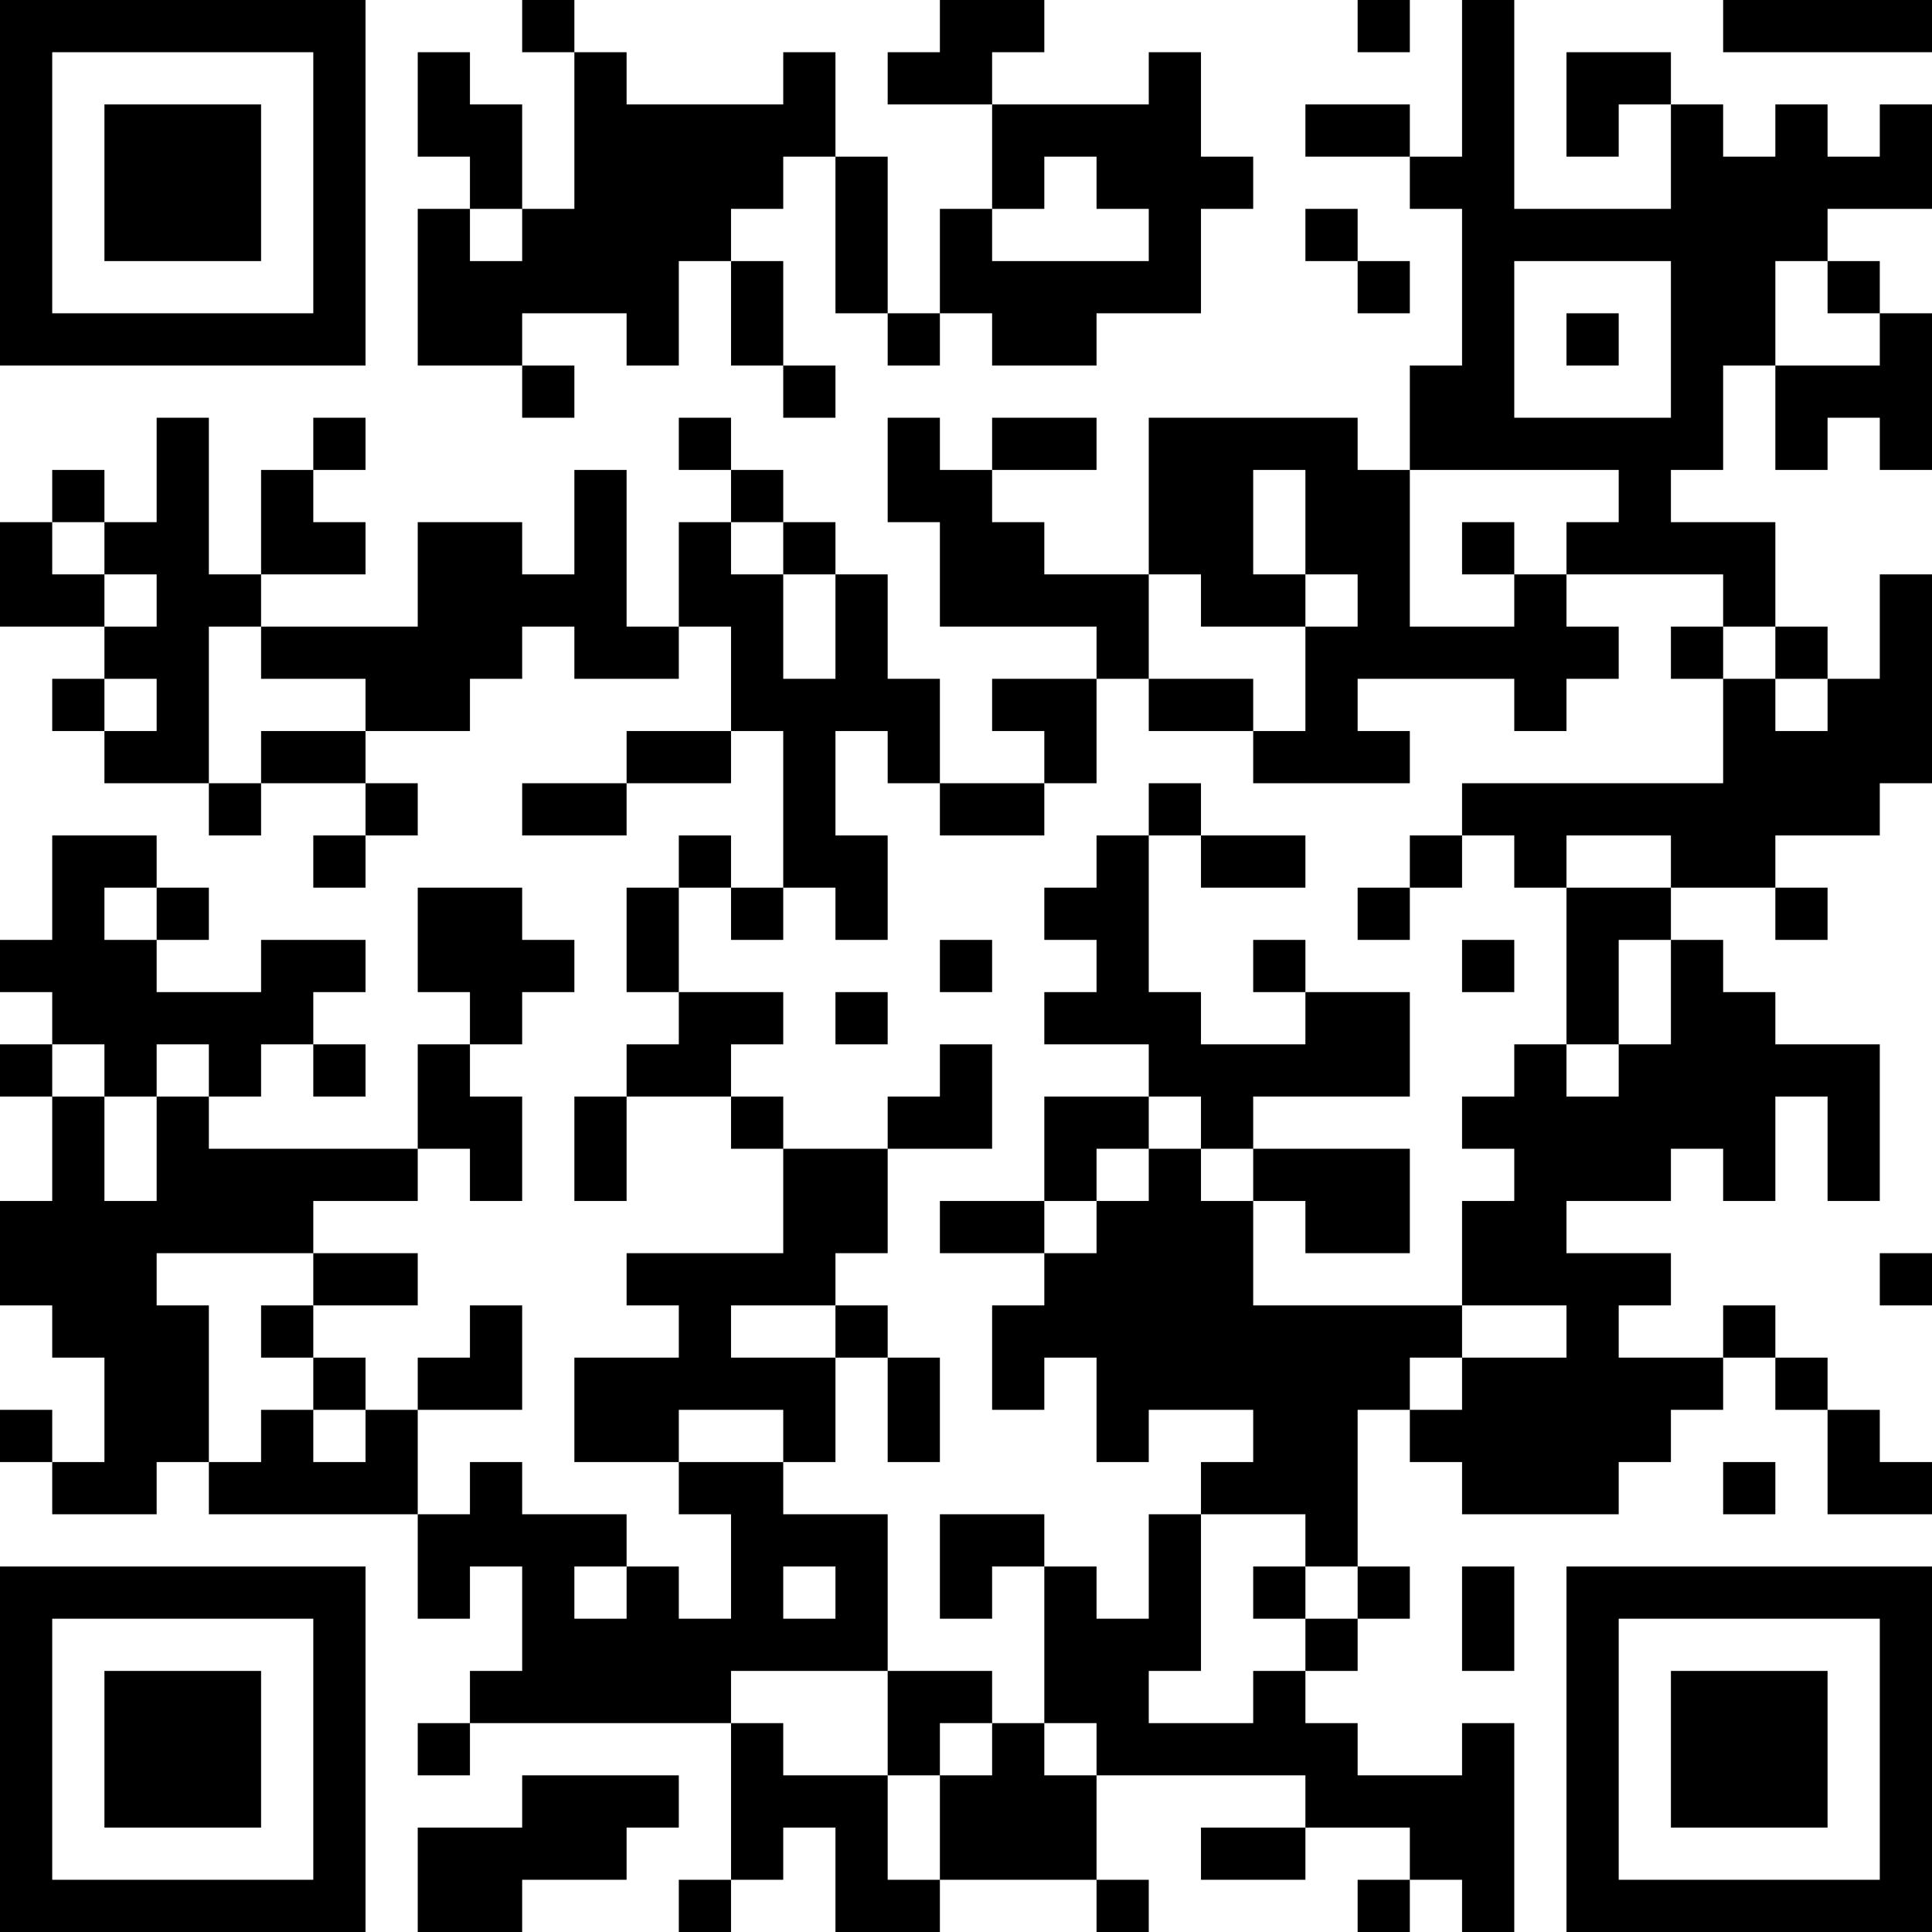 <?xml version="1.0" encoding="UTF-8"?>
<!DOCTYPE svg PUBLIC "-//W3C//DTD SVG 1.1//EN"
    "http://www.w3.org/Graphics/SVG/1.1/DTD/svg11.dtd"><svg xmlns="http://www.w3.org/2000/svg" height="37" stroke-opacity="1" viewBox="0 0 37 37" font-size="1" width="37" xmlns:xlink="http://www.w3.org/1999/xlink" stroke="rgb(0,0,0)" version="1.1"><rect x="0" y="0" width="37" height="37" fill="#808080" stroke="none"/><defs></defs><g stroke-linejoin="miter" stroke-opacity="1.0" fill-opacity="1.0" stroke="rgb(0,0,0)" stroke-width="0.0" fill="rgb(0,0,0)" stroke-linecap="butt" stroke-miterlimit="10.0"><path d="M 37,37 l -0,-37 h -37 l -0,37 Z"/></g><g stroke-linejoin="miter" stroke-opacity="1.0" fill-opacity="1.0" stroke="rgb(0,0,0)" stroke-width="0.0" fill="rgb(255,255,255)" stroke-linecap="butt" stroke-miterlimit="10.0"><path d="M 1,30 l -0,-1 h -1 l -0,1 ZM 1,29 l -0,-1 h -1 l -0,1 ZM 1,27 l -0,-1 h -1 l -0,1 ZM 1,26 l -0,-1 h -1 l -0,1 ZM 1,23 l -0,-1 h -1 l -0,1 ZM 1,22 l -0,-1 h -1 l -0,1 ZM 1,20 l -0,-1 h -1 l -0,1 ZM 1,18 l -0,-1 h -1 l -0,1 ZM 1,17 l -0,-1 h -1 l -0,1 ZM 1,16 l -0,-1 h -1 l -0,1 ZM 1,15 l -0,-1 h -1 l -0,1 ZM 1,14 l -0,-1 h -1 l -0,1 ZM 1,13 l -0,-1 h -1 l -0,1 ZM 1,10 l -0,-1 h -1 l -0,1 ZM 1,9 l -0,-1 h -1 l -0,1 ZM 1,8 l -0,-1 h -1 l -0,1 ZM 2,36 l -0,-1 h -1 l -0,1 ZM 2,35 l -0,-1 h -1 l -0,1 ZM 2,34 l -0,-1 h -1 l -0,1 ZM 2,33 l -0,-1 h -1 l -0,1 ZM 2,32 l -0,-1 h -1 l -0,1 ZM 2,30 l -0,-1 h -1 l -0,1 ZM 2,28 l -0,-1 h -1 l -0,1 ZM 2,27 l -0,-1 h -1 l -0,1 ZM 2,21 l -0,-1 h -1 l -0,1 ZM 2,16 l -0,-1 h -1 l -0,1 ZM 2,15 l -0,-1 h -1 l -0,1 ZM 2,13 l -0,-1 h -1 l -0,1 ZM 2,11 l -0,-1 h -1 l -0,1 ZM 2,9 l -0,-1 h -1 l -0,1 ZM 2,8 l -0,-1 h -1 l -0,1 ZM 2,6 l -0,-1 h -1 l -0,1 ZM 2,5 l -0,-1 h -1 l -0,1 ZM 2,4 l -0,-1 h -1 l -0,1 ZM 2,3 l -0,-1 h -1 l -0,1 ZM 2,2 l -0,-1 h -1 l -0,1 ZM 3,36 l -0,-1 h -1 l -0,1 ZM 3,32 l -0,-1 h -1 l -0,1 ZM 3,30 l -0,-1 h -1 l -0,1 ZM 3,23 l -0,-1 h -1 l -0,1 ZM 3,22 l -0,-1 h -1 l -0,1 ZM 3,18 l -0,-1 h -1 l -0,1 ZM 3,16 l -0,-1 h -1 l -0,1 ZM 3,14 l -0,-1 h -1 l -0,1 ZM 3,12 l -0,-1 h -1 l -0,1 ZM 3,10 l -0,-1 h -1 l -0,1 ZM 3,9 l -0,-1 h -1 l -0,1 ZM 3,8 l -0,-1 h -1 l -0,1 ZM 3,6 l -0,-1 h -1 l -0,1 ZM 3,2 l -0,-1 h -1 l -0,1 ZM 4,36 l -0,-1 h -1 l -0,1 ZM 4,32 l -0,-1 h -1 l -0,1 ZM 4,30 l -0,-1 h -1 l -0,1 ZM 4,29 l -0,-1 h -1 l -0,1 ZM 4,25 l -0,-1 h -1 l -0,1 ZM 4,21 l -0,-1 h -1 l -0,1 ZM 4,19 l -0,-1 h -1 l -0,1 ZM 4,17 l -0,-1 h -1 l -0,1 ZM 4,16 l -0,-1 h -1 l -0,1 ZM 4,8 l -0,-1 h -1 l -0,1 ZM 4,6 l -0,-1 h -1 l -0,1 ZM 4,2 l -0,-1 h -1 l -0,1 ZM 5,36 l -0,-1 h -1 l -0,1 ZM 5,32 l -0,-1 h -1 l -0,1 ZM 5,30 l -0,-1 h -1 l -0,1 ZM 5,28 l -0,-1 h -1 l -0,1 ZM 5,27 l -0,-1 h -1 l -0,1 ZM 5,26 l -0,-1 h -1 l -0,1 ZM 5,25 l -0,-1 h -1 l -0,1 ZM 5,22 l -0,-1 h -1 l -0,1 ZM 5,19 l -0,-1 h -1 l -0,1 ZM 5,18 l -0,-1 h -1 l -0,1 ZM 5,17 l -0,-1 h -1 l -0,1 ZM 5,15 l -0,-1 h -1 l -0,1 ZM 5,14 l -0,-1 h -1 l -0,1 ZM 5,13 l -0,-1 h -1 l -0,1 ZM 5,11 l -0,-1 h -1 l -0,1 ZM 5,10 l -0,-1 h -1 l -0,1 ZM 5,9 l -0,-1 h -1 l -0,1 ZM 5,8 l -0,-1 h -1 l -0,1 ZM 5,6 l -0,-1 h -1 l -0,1 ZM 5,2 l -0,-1 h -1 l -0,1 ZM 6,36 l -0,-1 h -1 l -0,1 ZM 6,35 l -0,-1 h -1 l -0,1 ZM 6,34 l -0,-1 h -1 l -0,1 ZM 6,33 l -0,-1 h -1 l -0,1 ZM 6,32 l -0,-1 h -1 l -0,1 ZM 6,30 l -0,-1 h -1 l -0,1 ZM 6,27 l -0,-1 h -1 l -0,1 ZM 6,25 l -0,-1 h -1 l -0,1 ZM 6,22 l -0,-1 h -1 l -0,1 ZM 6,21 l -0,-1 h -1 l -0,1 ZM 6,18 l -0,-1 h -1 l -0,1 ZM 6,17 l -0,-1 h -1 l -0,1 ZM 6,16 l -0,-1 h -1 l -0,1 ZM 6,14 l -0,-1 h -1 l -0,1 ZM 6,12 l -0,-1 h -1 l -0,1 ZM 6,9 l -0,-1 h -1 l -0,1 ZM 6,8 l -0,-1 h -1 l -0,1 ZM 6,6 l -0,-1 h -1 l -0,1 ZM 6,5 l -0,-1 h -1 l -0,1 ZM 6,4 l -0,-1 h -1 l -0,1 ZM 6,3 l -0,-1 h -1 l -0,1 ZM 6,2 l -0,-1 h -1 l -0,1 ZM 7,30 l -0,-1 h -1 l -0,1 ZM 7,28 l -0,-1 h -1 l -0,1 ZM 7,26 l -0,-1 h -1 l -0,1 ZM 7,24 l -0,-1 h -1 l -0,1 ZM 7,22 l -0,-1 h -1 l -0,1 ZM 7,20 l -0,-1 h -1 l -0,1 ZM 7,18 l -0,-1 h -1 l -0,1 ZM 7,16 l -0,-1 h -1 l -0,1 ZM 7,14 l -0,-1 h -1 l -0,1 ZM 7,12 l -0,-1 h -1 l -0,1 ZM 7,10 l -0,-1 h -1 l -0,1 ZM 7,8 l -0,-1 h -1 l -0,1 ZM 8,37 l -0,-1 h -1 l -0,1 ZM 8,36 l -0,-1 h -1 l -0,1 ZM 8,35 l -0,-1 h -1 l -0,1 ZM 8,34 l -0,-1 h -1 l -0,1 ZM 8,33 l -0,-1 h -1 l -0,1 ZM 8,32 l -0,-1 h -1 l -0,1 ZM 8,31 l -0,-1 h -1 l -0,1 ZM 8,30 l -0,-1 h -1 l -0,1 ZM 8,27 l -0,-1 h -1 l -0,1 ZM 8,26 l -0,-1 h -1 l -0,1 ZM 8,24 l -0,-1 h -1 l -0,1 ZM 8,22 l -0,-1 h -1 l -0,1 ZM 8,21 l -0,-1 h -1 l -0,1 ZM 8,20 l -0,-1 h -1 l -0,1 ZM 8,19 l -0,-1 h -1 l -0,1 ZM 8,18 l -0,-1 h -1 l -0,1 ZM 8,17 l -0,-1 h -1 l -0,1 ZM 8,15 l -0,-1 h -1 l -0,1 ZM 8,12 l -0,-1 h -1 l -0,1 ZM 8,11 l -0,-1 h -1 l -0,1 ZM 8,10 l -0,-1 h -1 l -0,1 ZM 8,9 l -0,-1 h -1 l -0,1 ZM 8,8 l -0,-1 h -1 l -0,1 ZM 8,7 l -0,-1 h -1 l -0,1 ZM 8,6 l -0,-1 h -1 l -0,1 ZM 8,5 l -0,-1 h -1 l -0,1 ZM 8,4 l -0,-1 h -1 l -0,1 ZM 8,3 l -0,-1 h -1 l -0,1 ZM 8,2 l -0,-1 h -1 l -0,1 ZM 8,1 l -0,-1 h -1 l -0,1 ZM 9,35 l -0,-1 h -1 l -0,1 ZM 9,33 l -0,-1 h -1 l -0,1 ZM 9,32 l -0,-1 h -1 l -0,1 ZM 9,29 l -0,-1 h -1 l -0,1 ZM 9,28 l -0,-1 h -1 l -0,1 ZM 9,26 l -0,-1 h -1 l -0,1 ZM 9,25 l -0,-1 h -1 l -0,1 ZM 9,24 l -0,-1 h -1 l -0,1 ZM 9,23 l -0,-1 h -1 l -0,1 ZM 9,20 l -0,-1 h -1 l -0,1 ZM 9,17 l -0,-1 h -1 l -0,1 ZM 9,16 l -0,-1 h -1 l -0,1 ZM 9,15 l -0,-1 h -1 l -0,1 ZM 9,10 l -0,-1 h -1 l -0,1 ZM 9,9 l -0,-1 h -1 l -0,1 ZM 9,8 l -0,-1 h -1 l -0,1 ZM 9,4 l -0,-1 h -1 l -0,1 ZM 9,1 l -0,-1 h -1 l -0,1 ZM 10,35 l -0,-1 h -1 l -0,1 ZM 10,34 l -0,-1 h -1 l -0,1 ZM 10,32 l -0,-1 h -1 l -0,1 ZM 10,31 l -0,-1 h -1 l -0,1 ZM 10,28 l -0,-1 h -1 l -0,1 ZM 10,25 l -0,-1 h -1 l -0,1 ZM 10,24 l -0,-1 h -1 l -0,1 ZM 10,21 l -0,-1 h -1 l -0,1 ZM 10,17 l -0,-1 h -1 l -0,1 ZM 10,16 l -0,-1 h -1 l -0,1 ZM 10,15 l -0,-1 h -1 l -0,1 ZM 10,14 l -0,-1 h -1 l -0,1 ZM 10,10 l -0,-1 h -1 l -0,1 ZM 10,9 l -0,-1 h -1 l -0,1 ZM 10,8 l -0,-1 h -1 l -0,1 ZM 10,5 l -0,-1 h -1 l -0,1 ZM 10,2 l -0,-1 h -1 l -0,1 ZM 10,1 l -0,-1 h -1 l -0,1 ZM 11,37 l -0,-1 h -1 l -0,1 ZM 11,34 l -0,-1 h -1 l -0,1 ZM 11,29 l -0,-1 h -1 l -0,1 ZM 11,28 l -0,-1 h -1 l -0,1 ZM 11,27 l -0,-1 h -1 l -0,1 ZM 11,26 l -0,-1 h -1 l -0,1 ZM 11,25 l -0,-1 h -1 l -0,1 ZM 11,24 l -0,-1 h -1 l -0,1 ZM 11,23 l -0,-1 h -1 l -0,1 ZM 11,22 l -0,-1 h -1 l -0,1 ZM 11,21 l -0,-1 h -1 l -0,1 ZM 11,20 l -0,-1 h -1 l -0,1 ZM 11,18 l -0,-1 h -1 l -0,1 ZM 11,17 l -0,-1 h -1 l -0,1 ZM 11,15 l -0,-1 h -1 l -0,1 ZM 11,14 l -0,-1 h -1 l -0,1 ZM 11,13 l -0,-1 h -1 l -0,1 ZM 11,11 l -0,-1 h -1 l -0,1 ZM 11,10 l -0,-1 h -1 l -0,1 ZM 11,9 l -0,-1 h -1 l -0,1 ZM 11,7 l -0,-1 h -1 l -0,1 ZM 11,4 l -0,-1 h -1 l -0,1 ZM 11,3 l -0,-1 h -1 l -0,1 ZM 11,2 l -0,-1 h -1 l -0,1 ZM 12,37 l -0,-1 h -1 l -0,1 ZM 12,34 l -0,-1 h -1 l -0,1 ZM 12,31 l -0,-1 h -1 l -0,1 ZM 12,29 l -0,-1 h -1 l -0,1 ZM 12,26 l -0,-1 h -1 l -0,1 ZM 12,25 l -0,-1 h -1 l -0,1 ZM 12,24 l -0,-1 h -1 l -0,1 ZM 12,21 l -0,-1 h -1 l -0,1 ZM 12,20 l -0,-1 h -1 l -0,1 ZM 12,19 l -0,-1 h -1 l -0,1 ZM 12,18 l -0,-1 h -1 l -0,1 ZM 12,17 l -0,-1 h -1 l -0,1 ZM 12,15 l -0,-1 h -1 l -0,1 ZM 12,14 l -0,-1 h -1 l -0,1 ZM 12,9 l -0,-1 h -1 l -0,1 ZM 12,8 l -0,-1 h -1 l -0,1 ZM 12,7 l -0,-1 h -1 l -0,1 ZM 12,1 l -0,-1 h -1 l -0,1 ZM 13,37 l -0,-1 h -1 l -0,1 ZM 13,36 l -0,-1 h -1 l -0,1 ZM 13,34 l -0,-1 h -1 l -0,1 ZM 13,30 l -0,-1 h -1 l -0,1 ZM 13,29 l -0,-1 h -1 l -0,1 ZM 13,26 l -0,-1 h -1 l -0,1 ZM 13,24 l -0,-1 h -1 l -0,1 ZM 13,23 l -0,-1 h -1 l -0,1 ZM 13,22 l -0,-1 h -1 l -0,1 ZM 13,20 l -0,-1 h -1 l -0,1 ZM 13,17 l -0,-1 h -1 l -0,1 ZM 13,16 l -0,-1 h -1 l -0,1 ZM 13,14 l -0,-1 h -1 l -0,1 ZM 13,12 l -0,-1 h -1 l -0,1 ZM 13,11 l -0,-1 h -1 l -0,1 ZM 13,10 l -0,-1 h -1 l -0,1 ZM 13,9 l -0,-1 h -1 l -0,1 ZM 13,8 l -0,-1 h -1 l -0,1 ZM 13,2 l -0,-1 h -1 l -0,1 ZM 13,1 l -0,-1 h -1 l -0,1 ZM 14,36 l -0,-1 h -1 l -0,1 ZM 14,35 l -0,-1 h -1 l -0,1 ZM 14,34 l -0,-1 h -1 l -0,1 ZM 14,31 l -0,-1 h -1 l -0,1 ZM 14,30 l -0,-1 h -1 l -0,1 ZM 14,28 l -0,-1 h -1 l -0,1 ZM 14,24 l -0,-1 h -1 l -0,1 ZM 14,23 l -0,-1 h -1 l -0,1 ZM 14,22 l -0,-1 h -1 l -0,1 ZM 14,19 l -0,-1 h -1 l -0,1 ZM 14,18 l -0,-1 h -1 l -0,1 ZM 14,16 l -0,-1 h -1 l -0,1 ZM 14,14 l -0,-1 h -1 l -0,1 ZM 14,13 l -0,-1 h -1 l -0,1 ZM 14,10 l -0,-1 h -1 l -0,1 ZM 14,8 l -0,-1 h -1 l -0,1 ZM 14,7 l -0,-1 h -1 l -0,1 ZM 14,6 l -0,-1 h -1 l -0,1 ZM 14,2 l -0,-1 h -1 l -0,1 ZM 14,1 l -0,-1 h -1 l -0,1 ZM 15,37 l -0,-1 h -1 l -0,1 ZM 15,33 l -0,-1 h -1 l -0,1 ZM 15,28 l -0,-1 h -1 l -0,1 ZM 15,26 l -0,-1 h -1 l -0,1 ZM 15,24 l -0,-1 h -1 l -0,1 ZM 15,23 l -0,-1 h -1 l -0,1 ZM 15,21 l -0,-1 h -1 l -0,1 ZM 15,19 l -0,-1 h -1 l -0,1 ZM 15,17 l -0,-1 h -1 l -0,1 ZM 15,16 l -0,-1 h -1 l -0,1 ZM 15,15 l -0,-1 h -1 l -0,1 ZM 15,11 l -0,-1 h -1 l -0,1 ZM 15,9 l -0,-1 h -1 l -0,1 ZM 15,8 l -0,-1 h -1 l -0,1 ZM 15,5 l -0,-1 h -1 l -0,1 ZM 15,2 l -0,-1 h -1 l -0,1 ZM 15,1 l -0,-1 h -1 l -0,1 ZM 16,37 l -0,-1 h -1 l -0,1 ZM 16,36 l -0,-1 h -1 l -0,1 ZM 16,34 l -0,-1 h -1 l -0,1 ZM 16,33 l -0,-1 h -1 l -0,1 ZM 16,31 l -0,-1 h -1 l -0,1 ZM 16,29 l -0,-1 h -1 l -0,1 ZM 16,26 l -0,-1 h -1 l -0,1 ZM 16,22 l -0,-1 h -1 l -0,1 ZM 16,21 l -0,-1 h -1 l -0,1 ZM 16,20 l -0,-1 h -1 l -0,1 ZM 16,19 l -0,-1 h -1 l -0,1 ZM 16,18 l -0,-1 h -1 l -0,1 ZM 16,13 l -0,-1 h -1 l -0,1 ZM 16,12 l -0,-1 h -1 l -0,1 ZM 16,10 l -0,-1 h -1 l -0,1 ZM 16,9 l -0,-1 h -1 l -0,1 ZM 16,7 l -0,-1 h -1 l -0,1 ZM 16,6 l -0,-1 h -1 l -0,1 ZM 16,5 l -0,-1 h -1 l -0,1 ZM 16,4 l -0,-1 h -1 l -0,1 ZM 16,1 l -0,-1 h -1 l -0,1 ZM 17,34 l -0,-1 h -1 l -0,1 ZM 17,33 l -0,-1 h -1 l -0,1 ZM 17,29 l -0,-1 h -1 l -0,1 ZM 17,28 l -0,-1 h -1 l -0,1 ZM 17,27 l -0,-1 h -1 l -0,1 ZM 17,25 l -0,-1 h -1 l -0,1 ZM 17,22 l -0,-1 h -1 l -0,1 ZM 17,21 l -0,-1 h -1 l -0,1 ZM 17,19 l -0,-1 h -1 l -0,1 ZM 17,16 l -0,-1 h -1 l -0,1 ZM 17,15 l -0,-1 h -1 l -0,1 ZM 17,11 l -0,-1 h -1 l -0,1 ZM 17,10 l -0,-1 h -1 l -0,1 ZM 17,9 l -0,-1 h -1 l -0,1 ZM 17,8 l -0,-1 h -1 l -0,1 ZM 17,7 l -0,-1 h -1 l -0,1 ZM 17,3 l -0,-1 h -1 l -0,1 ZM 17,2 l -0,-1 h -1 l -0,1 ZM 17,1 l -0,-1 h -1 l -0,1 ZM 18,36 l -0,-1 h -1 l -0,1 ZM 18,35 l -0,-1 h -1 l -0,1 ZM 18,32 l -0,-1 h -1 l -0,1 ZM 18,31 l -0,-1 h -1 l -0,1 ZM 18,30 l -0,-1 h -1 l -0,1 ZM 18,29 l -0,-1 h -1 l -0,1 ZM 18,26 l -0,-1 h -1 l -0,1 ZM 18,25 l -0,-1 h -1 l -0,1 ZM 18,24 l -0,-1 h -1 l -0,1 ZM 18,23 l -0,-1 h -1 l -0,1 ZM 18,21 l -0,-1 h -1 l -0,1 ZM 18,20 l -0,-1 h -1 l -0,1 ZM 18,19 l -0,-1 h -1 l -0,1 ZM 18,18 l -0,-1 h -1 l -0,1 ZM 18,17 l -0,-1 h -1 l -0,1 ZM 18,16 l -0,-1 h -1 l -0,1 ZM 18,13 l -0,-1 h -1 l -0,1 ZM 18,12 l -0,-1 h -1 l -0,1 ZM 18,11 l -0,-1 h -1 l -0,1 ZM 18,8 l -0,-1 h -1 l -0,1 ZM 18,6 l -0,-1 h -1 l -0,1 ZM 18,5 l -0,-1 h -1 l -0,1 ZM 18,4 l -0,-1 h -1 l -0,1 ZM 18,3 l -0,-1 h -1 l -0,1 ZM 18,1 l -0,-1 h -1 l -0,1 ZM 19,37 l -0,-1 h -1 l -0,1 ZM 19,34 l -0,-1 h -1 l -0,1 ZM 19,32 l -0,-1 h -1 l -0,1 ZM 19,29 l -0,-1 h -1 l -0,1 ZM 19,28 l -0,-1 h -1 l -0,1 ZM 19,27 l -0,-1 h -1 l -0,1 ZM 19,26 l -0,-1 h -1 l -0,1 ZM 19,25 l -0,-1 h -1 l -0,1 ZM 19,23 l -0,-1 h -1 l -0,1 ZM 19,20 l -0,-1 h -1 l -0,1 ZM 19,18 l -0,-1 h -1 l -0,1 ZM 19,17 l -0,-1 h -1 l -0,1 ZM 19,15 l -0,-1 h -1 l -0,1 ZM 19,14 l -0,-1 h -1 l -0,1 ZM 19,13 l -0,-1 h -1 l -0,1 ZM 19,9 l -0,-1 h -1 l -0,1 ZM 19,8 l -0,-1 h -1 l -0,1 ZM 19,7 l -0,-1 h -1 l -0,1 ZM 19,4 l -0,-1 h -1 l -0,1 ZM 19,3 l -0,-1 h -1 l -0,1 ZM 20,37 l -0,-1 h -1 l -0,1 ZM 20,33 l -0,-1 h -1 l -0,1 ZM 20,32 l -0,-1 h -1 l -0,1 ZM 20,31 l -0,-1 h -1 l -0,1 ZM 20,29 l -0,-1 h -1 l -0,1 ZM 20,28 l -0,-1 h -1 l -0,1 ZM 20,25 l -0,-1 h -1 l -0,1 ZM 20,23 l -0,-1 h -1 l -0,1 ZM 20,22 l -0,-1 h -1 l -0,1 ZM 20,21 l -0,-1 h -1 l -0,1 ZM 20,20 l -0,-1 h -1 l -0,1 ZM 20,19 l -0,-1 h -1 l -0,1 ZM 20,18 l -0,-1 h -1 l -0,1 ZM 20,17 l -0,-1 h -1 l -0,1 ZM 20,15 l -0,-1 h -1 l -0,1 ZM 20,13 l -0,-1 h -1 l -0,1 ZM 20,10 l -0,-1 h -1 l -0,1 ZM 20,8 l -0,-1 h -1 l -0,1 ZM 20,5 l -0,-1 h -1 l -0,1 ZM 20,2 l -0,-1 h -1 l -0,1 ZM 21,37 l -0,-1 h -1 l -0,1 ZM 21,34 l -0,-1 h -1 l -0,1 ZM 21,30 l -0,-1 h -1 l -0,1 ZM 21,29 l -0,-1 h -1 l -0,1 ZM 21,28 l -0,-1 h -1 l -0,1 ZM 21,27 l -0,-1 h -1 l -0,1 ZM 21,24 l -0,-1 h -1 l -0,1 ZM 21,21 l -0,-1 h -1 l -0,1 ZM 21,19 l -0,-1 h -1 l -0,1 ZM 21,17 l -0,-1 h -1 l -0,1 ZM 21,16 l -0,-1 h -1 l -0,1 ZM 21,13 l -0,-1 h -1 l -0,1 ZM 21,11 l -0,-1 h -1 l -0,1 ZM 21,10 l -0,-1 h -1 l -0,1 ZM 21,8 l -0,-1 h -1 l -0,1 ZM 21,5 l -0,-1 h -1 l -0,1 ZM 21,4 l -0,-1 h -1 l -0,1 ZM 21,2 l -0,-1 h -1 l -0,1 ZM 21,1 l -0,-1 h -1 l -0,1 ZM 22,36 l -0,-1 h -1 l -0,1 ZM 22,35 l -0,-1 h -1 l -0,1 ZM 22,31 l -0,-1 h -1 l -0,1 ZM 22,30 l -0,-1 h -1 l -0,1 ZM 22,29 l -0,-1 h -1 l -0,1 ZM 22,23 l -0,-1 h -1 l -0,1 ZM 22,21 l -0,-1 h -1 l -0,1 ZM 22,16 l -0,-1 h -1 l -0,1 ZM 22,15 l -0,-1 h -1 l -0,1 ZM 22,14 l -0,-1 h -1 l -0,1 ZM 22,11 l -0,-1 h -1 l -0,1 ZM 22,10 l -0,-1 h -1 l -0,1 ZM 22,9 l -0,-1 h -1 l -0,1 ZM 22,8 l -0,-1 h -1 l -0,1 ZM 22,7 l -0,-1 h -1 l -0,1 ZM 22,5 l -0,-1 h -1 l -0,1 ZM 22,2 l -0,-1 h -1 l -0,1 ZM 22,1 l -0,-1 h -1 l -0,1 ZM 23,37 l -0,-1 h -1 l -0,1 ZM 23,36 l -0,-1 h -1 l -0,1 ZM 23,35 l -0,-1 h -1 l -0,1 ZM 23,33 l -0,-1 h -1 l -0,1 ZM 23,29 l -0,-1 h -1 l -0,1 ZM 23,28 l -0,-1 h -1 l -0,1 ZM 23,22 l -0,-1 h -1 l -0,1 ZM 23,19 l -0,-1 h -1 l -0,1 ZM 23,18 l -0,-1 h -1 l -0,1 ZM 23,17 l -0,-1 h -1 l -0,1 ZM 23,15 l -0,-1 h -1 l -0,1 ZM 23,13 l -0,-1 h -1 l -0,1 ZM 23,12 l -0,-1 h -1 l -0,1 ZM 23,8 l -0,-1 h -1 l -0,1 ZM 23,7 l -0,-1 h -1 l -0,1 ZM 23,1 l -0,-1 h -1 l -0,1 ZM 24,37 l -0,-1 h -1 l -0,1 ZM 24,35 l -0,-1 h -1 l -0,1 ZM 24,33 l -0,-1 h -1 l -0,1 ZM 24,32 l -0,-1 h -1 l -0,1 ZM 24,31 l -0,-1 h -1 l -0,1 ZM 24,30 l -0,-1 h -1 l -0,1 ZM 24,28 l -0,-1 h -1 l -0,1 ZM 24,23 l -0,-1 h -1 l -0,1 ZM 24,20 l -0,-1 h -1 l -0,1 ZM 24,19 l -0,-1 h -1 l -0,1 ZM 24,18 l -0,-1 h -1 l -0,1 ZM 24,16 l -0,-1 h -1 l -0,1 ZM 24,15 l -0,-1 h -1 l -0,1 ZM 24,13 l -0,-1 h -1 l -0,1 ZM 24,8 l -0,-1 h -1 l -0,1 ZM 24,7 l -0,-1 h -1 l -0,1 ZM 24,6 l -0,-1 h -1 l -0,1 ZM 24,5 l -0,-1 h -1 l -0,1 ZM 24,3 l -0,-1 h -1 l -0,1 ZM 24,2 l -0,-1 h -1 l -0,1 ZM 24,1 l -0,-1 h -1 l -0,1 ZM 25,37 l -0,-1 h -1 l -0,1 ZM 25,35 l -0,-1 h -1 l -0,1 ZM 25,32 l -0,-1 h -1 l -0,1 ZM 25,30 l -0,-1 h -1 l -0,1 ZM 25,25 l -0,-1 h -1 l -0,1 ZM 25,24 l -0,-1 h -1 l -0,1 ZM 25,22 l -0,-1 h -1 l -0,1 ZM 25,20 l -0,-1 h -1 l -0,1 ZM 25,18 l -0,-1 h -1 l -0,1 ZM 25,16 l -0,-1 h -1 l -0,1 ZM 25,14 l -0,-1 h -1 l -0,1 ZM 25,13 l -0,-1 h -1 l -0,1 ZM 25,11 l -0,-1 h -1 l -0,1 ZM 25,10 l -0,-1 h -1 l -0,1 ZM 25,8 l -0,-1 h -1 l -0,1 ZM 25,7 l -0,-1 h -1 l -0,1 ZM 25,6 l -0,-1 h -1 l -0,1 ZM 25,5 l -0,-1 h -1 l -0,1 ZM 25,4 l -0,-1 h -1 l -0,1 ZM 25,3 l -0,-1 h -1 l -0,1 ZM 25,2 l -0,-1 h -1 l -0,1 ZM 25,1 l -0,-1 h -1 l -0,1 ZM 26,37 l -0,-1 h -1 l -0,1 ZM 26,36 l -0,-1 h -1 l -0,1 ZM 26,33 l -0,-1 h -1 l -0,1 ZM 26,31 l -0,-1 h -1 l -0,1 ZM 26,25 l -0,-1 h -1 l -0,1 ZM 26,22 l -0,-1 h -1 l -0,1 ZM 26,19 l -0,-1 h -1 l -0,1 ZM 26,18 l -0,-1 h -1 l -0,1 ZM 26,17 l -0,-1 h -1 l -0,1 ZM 26,16 l -0,-1 h -1 l -0,1 ZM 26,12 l -0,-1 h -1 l -0,1 ZM 26,8 l -0,-1 h -1 l -0,1 ZM 26,7 l -0,-1 h -1 l -0,1 ZM 26,6 l -0,-1 h -1 l -0,1 ZM 26,4 l -0,-1 h -1 l -0,1 ZM 26,2 l -0,-1 h -1 l -0,1 ZM 26,1 l -0,-1 h -1 l -0,1 ZM 27,36 l -0,-1 h -1 l -0,1 ZM 27,34 l -0,-1 h -1 l -0,1 ZM 27,33 l -0,-1 h -1 l -0,1 ZM 27,32 l -0,-1 h -1 l -0,1 ZM 27,30 l -0,-1 h -1 l -0,1 ZM 27,29 l -0,-1 h -1 l -0,1 ZM 27,28 l -0,-1 h -1 l -0,1 ZM 27,25 l -0,-1 h -1 l -0,1 ZM 27,22 l -0,-1 h -1 l -0,1 ZM 27,19 l -0,-1 h -1 l -0,1 ZM 27,17 l -0,-1 h -1 l -0,1 ZM 27,16 l -0,-1 h -1 l -0,1 ZM 27,14 l -0,-1 h -1 l -0,1 ZM 27,9 l -0,-1 h -1 l -0,1 ZM 27,8 l -0,-1 h -1 l -0,1 ZM 27,7 l -0,-1 h -1 l -0,1 ZM 27,5 l -0,-1 h -1 l -0,1 ZM 27,4 l -0,-1 h -1 l -0,1 ZM 27,2 l -0,-1 h -1 l -0,1 ZM 28,37 l -0,-1 h -1 l -0,1 ZM 28,34 l -0,-1 h -1 l -0,1 ZM 28,33 l -0,-1 h -1 l -0,1 ZM 28,32 l -0,-1 h -1 l -0,1 ZM 28,31 l -0,-1 h -1 l -0,1 ZM 28,30 l -0,-1 h -1 l -0,1 ZM 28,29 l -0,-1 h -1 l -0,1 ZM 28,27 l -0,-1 h -1 l -0,1 ZM 28,25 l -0,-1 h -1 l -0,1 ZM 28,24 l -0,-1 h -1 l -0,1 ZM 28,23 l -0,-1 h -1 l -0,1 ZM 28,22 l -0,-1 h -1 l -0,1 ZM 28,21 l -0,-1 h -1 l -0,1 ZM 28,20 l -0,-1 h -1 l -0,1 ZM 28,19 l -0,-1 h -1 l -0,1 ZM 28,18 l -0,-1 h -1 l -0,1 ZM 28,16 l -0,-1 h -1 l -0,1 ZM 28,15 l -0,-1 h -1 l -0,1 ZM 28,14 l -0,-1 h -1 l -0,1 ZM 28,12 l -0,-1 h -1 l -0,1 ZM 28,11 l -0,-1 h -1 l -0,1 ZM 28,10 l -0,-1 h -1 l -0,1 ZM 28,7 l -0,-1 h -1 l -0,1 ZM 28,6 l -0,-1 h -1 l -0,1 ZM 28,5 l -0,-1 h -1 l -0,1 ZM 28,3 l -0,-1 h -1 l -0,1 ZM 28,2 l -0,-1 h -1 l -0,1 ZM 28,1 l -0,-1 h -1 l -0,1 ZM 29,33 l -0,-1 h -1 l -0,1 ZM 29,30 l -0,-1 h -1 l -0,1 ZM 29,26 l -0,-1 h -1 l -0,1 ZM 29,23 l -0,-1 h -1 l -0,1 ZM 29,21 l -0,-1 h -1 l -0,1 ZM 29,20 l -0,-1 h -1 l -0,1 ZM 29,18 l -0,-1 h -1 l -0,1 ZM 29,17 l -0,-1 h -1 l -0,1 ZM 29,15 l -0,-1 h -1 l -0,1 ZM 29,14 l -0,-1 h -1 l -0,1 ZM 29,12 l -0,-1 h -1 l -0,1 ZM 29,10 l -0,-1 h -1 l -0,1 ZM 30,37 l -0,-1 h -1 l -0,1 ZM 30,36 l -0,-1 h -1 l -0,1 ZM 30,35 l -0,-1 h -1 l -0,1 ZM 30,34 l -0,-1 h -1 l -0,1 ZM 30,33 l -0,-1 h -1 l -0,1 ZM 30,32 l -0,-1 h -1 l -0,1 ZM 30,31 l -0,-1 h -1 l -0,1 ZM 30,30 l -0,-1 h -1 l -0,1 ZM 30,26 l -0,-1 h -1 l -0,1 ZM 30,20 l -0,-1 h -1 l -0,1 ZM 30,19 l -0,-1 h -1 l -0,1 ZM 30,18 l -0,-1 h -1 l -0,1 ZM 30,15 l -0,-1 h -1 l -0,1 ZM 30,11 l -0,-1 h -1 l -0,1 ZM 30,10 l -0,-1 h -1 l -0,1 ZM 30,8 l -0,-1 h -1 l -0,1 ZM 30,7 l -0,-1 h -1 l -0,1 ZM 30,6 l -0,-1 h -1 l -0,1 ZM 30,4 l -0,-1 h -1 l -0,1 ZM 30,3 l -0,-1 h -1 l -0,1 ZM 30,2 l -0,-1 h -1 l -0,1 ZM 30,1 l -0,-1 h -1 l -0,1 ZM 31,30 l -0,-1 h -1 l -0,1 ZM 31,24 l -0,-1 h -1 l -0,1 ZM 31,21 l -0,-1 h -1 l -0,1 ZM 31,17 l -0,-1 h -1 l -0,1 ZM 31,15 l -0,-1 h -1 l -0,1 ZM 31,14 l -0,-1 h -1 l -0,1 ZM 31,12 l -0,-1 h -1 l -0,1 ZM 31,10 l -0,-1 h -1 l -0,1 ZM 31,8 l -0,-1 h -1 l -0,1 ZM 31,6 l -0,-1 h -1 l -0,1 ZM 31,4 l -0,-1 h -1 l -0,1 ZM 31,1 l -0,-1 h -1 l -0,1 ZM 32,36 l -0,-1 h -1 l -0,1 ZM 32,35 l -0,-1 h -1 l -0,1 ZM 32,34 l -0,-1 h -1 l -0,1 ZM 32,33 l -0,-1 h -1 l -0,1 ZM 32,32 l -0,-1 h -1 l -0,1 ZM 32,30 l -0,-1 h -1 l -0,1 ZM 32,29 l -0,-1 h -1 l -0,1 ZM 32,26 l -0,-1 h -1 l -0,1 ZM 32,24 l -0,-1 h -1 l -0,1 ZM 32,20 l -0,-1 h -1 l -0,1 ZM 32,19 l -0,-1 h -1 l -0,1 ZM 32,17 l -0,-1 h -1 l -0,1 ZM 32,15 l -0,-1 h -1 l -0,1 ZM 32,14 l -0,-1 h -1 l -0,1 ZM 32,13 l -0,-1 h -1 l -0,1 ZM 32,12 l -0,-1 h -1 l -0,1 ZM 32,8 l -0,-1 h -1 l -0,1 ZM 32,7 l -0,-1 h -1 l -0,1 ZM 32,6 l -0,-1 h -1 l -0,1 ZM 32,4 l -0,-1 h -1 l -0,1 ZM 32,3 l -0,-1 h -1 l -0,1 ZM 32,1 l -0,-1 h -1 l -0,1 ZM 33,36 l -0,-1 h -1 l -0,1 ZM 33,32 l -0,-1 h -1 l -0,1 ZM 33,30 l -0,-1 h -1 l -0,1 ZM 33,29 l -0,-1 h -1 l -0,1 ZM 33,28 l -0,-1 h -1 l -0,1 ZM 33,26 l -0,-1 h -1 l -0,1 ZM 33,25 l -0,-1 h -1 l -0,1 ZM 33,24 l -0,-1 h -1 l -0,1 ZM 33,23 l -0,-1 h -1 l -0,1 ZM 33,18 l -0,-1 h -1 l -0,1 ZM 33,15 l -0,-1 h -1 l -0,1 ZM 33,14 l -0,-1 h -1 l -0,1 ZM 33,12 l -0,-1 h -1 l -0,1 ZM 33,10 l -0,-1 h -1 l -0,1 ZM 33,2 l -0,-1 h -1 l -0,1 ZM 33,1 l -0,-1 h -1 l -0,1 ZM 34,36 l -0,-1 h -1 l -0,1 ZM 34,32 l -0,-1 h -1 l -0,1 ZM 34,30 l -0,-1 h -1 l -0,1 ZM 34,28 l -0,-1 h -1 l -0,1 ZM 34,27 l -0,-1 h -1 l -0,1 ZM 34,25 l -0,-1 h -1 l -0,1 ZM 34,24 l -0,-1 h -1 l -0,1 ZM 34,19 l -0,-1 h -1 l -0,1 ZM 34,18 l -0,-1 h -1 l -0,1 ZM 34,13 l -0,-1 h -1 l -0,1 ZM 34,10 l -0,-1 h -1 l -0,1 ZM 34,9 l -0,-1 h -1 l -0,1 ZM 34,8 l -0,-1 h -1 l -0,1 ZM 34,3 l -0,-1 h -1 l -0,1 ZM 34,2 l -0,-1 h -1 l -0,1 ZM 35,36 l -0,-1 h -1 l -0,1 ZM 35,32 l -0,-1 h -1 l -0,1 ZM 35,30 l -0,-1 h -1 l -0,1 ZM 35,29 l -0,-1 h -1 l -0,1 ZM 35,28 l -0,-1 h -1 l -0,1 ZM 35,26 l -0,-1 h -1 l -0,1 ZM 35,25 l -0,-1 h -1 l -0,1 ZM 35,24 l -0,-1 h -1 l -0,1 ZM 35,23 l -0,-1 h -1 l -0,1 ZM 35,22 l -0,-1 h -1 l -0,1 ZM 35,20 l -0,-1 h -1 l -0,1 ZM 35,19 l -0,-1 h -1 l -0,1 ZM 35,17 l -0,-1 h -1 l -0,1 ZM 35,14 l -0,-1 h -1 l -0,1 ZM 35,12 l -0,-1 h -1 l -0,1 ZM 35,11 l -0,-1 h -1 l -0,1 ZM 35,10 l -0,-1 h -1 l -0,1 ZM 35,7 l -0,-1 h -1 l -0,1 ZM 35,6 l -0,-1 h -1 l -0,1 ZM 35,2 l -0,-1 h -1 l -0,1 ZM 36,36 l -0,-1 h -1 l -0,1 ZM 36,35 l -0,-1 h -1 l -0,1 ZM 36,34 l -0,-1 h -1 l -0,1 ZM 36,33 l -0,-1 h -1 l -0,1 ZM 36,32 l -0,-1 h -1 l -0,1 ZM 36,30 l -0,-1 h -1 l -0,1 ZM 36,27 l -0,-1 h -1 l -0,1 ZM 36,26 l -0,-1 h -1 l -0,1 ZM 36,25 l -0,-1 h -1 l -0,1 ZM 36,24 l -0,-1 h -1 l -0,1 ZM 36,20 l -0,-1 h -1 l -0,1 ZM 36,19 l -0,-1 h -1 l -0,1 ZM 36,18 l -0,-1 h -1 l -0,1 ZM 36,17 l -0,-1 h -1 l -0,1 ZM 36,13 l -0,-1 h -1 l -0,1 ZM 36,12 l -0,-1 h -1 l -0,1 ZM 36,11 l -0,-1 h -1 l -0,1 ZM 36,10 l -0,-1 h -1 l -0,1 ZM 36,9 l -0,-1 h -1 l -0,1 ZM 36,7 l -0,-1 h -1 l -0,1 ZM 36,5 l -0,-1 h -1 l -0,1 ZM 36,3 l -0,-1 h -1 l -0,1 ZM 36,2 l -0,-1 h -1 l -0,1 ZM 37,30 l -0,-1 h -1 l -0,1 ZM 37,28 l -0,-1 h -1 l -0,1 ZM 37,27 l -0,-1 h -1 l -0,1 ZM 37,26 l -0,-1 h -1 l -0,1 ZM 37,24 l -0,-1 h -1 l -0,1 ZM 37,23 l -0,-1 h -1 l -0,1 ZM 37,22 l -0,-1 h -1 l -0,1 ZM 37,21 l -0,-1 h -1 l -0,1 ZM 37,20 l -0,-1 h -1 l -0,1 ZM 37,19 l -0,-1 h -1 l -0,1 ZM 37,18 l -0,-1 h -1 l -0,1 ZM 37,17 l -0,-1 h -1 l -0,1 ZM 37,16 l -0,-1 h -1 l -0,1 ZM 37,11 l -0,-1 h -1 l -0,1 ZM 37,10 l -0,-1 h -1 l -0,1 ZM 37,6 l -0,-1 h -1 l -0,1 ZM 37,5 l -0,-1 h -1 l -0,1 ZM 37,2 l -0,-1 h -1 l -0,1 Z"/></g><g stroke-linejoin="miter" stroke-opacity="1.0" fill-opacity="0.0" stroke="rgb(0,0,0)" stroke-width="0.0" fill="rgb(0,0,0)" stroke-linecap="butt" stroke-miterlimit="10.0"><path d="M 1,37 M 1,36 M 1,35 M 1,34 M 1,33 M 1,32 M 1,31 M 1,28 M 1,25 M 1,24 M 1,21 M 1,19 M 1,12 M 1,11 M 1,7 M 1,6 M 1,5 M 1,4 M 1,3 M 1,2 M 1,1 M 2,37 M 2,31 M 2,29 M 2,26 M 2,25 M 2,24 M 2,23 M 2,22 M 2,20 M 2,19 M 2,18 M 2,17 M 2,14 M 2,12 M 2,10 M 2,7 M 2,1 M 3,37 M 3,35 M 3,34 M 3,33 M 3,31 M 3,29 M 3,28 M 3,27 M 3,26 M 3,25 M 3,24 M 3,21 M 3,20 M 3,19 M 3,17 M 3,15 M 3,13 M 3,11 M 3,7 M 3,5 M 3,4 M 3,3 M 3,1 M 4,37 M 4,35 M 4,34 M 4,33 M 4,31 M 4,28 M 4,27 M 4,26 M 4,24 M 4,23 M 4,22 M 4,20 M 4,18 M 4,15 M 4,14 M 4,13 M 4,12 M 4,11 M 4,10 M 4,9 M 4,7 M 4,5 M 4,4 M 4,3 M 4,1 M 5,37 M 5,35 M 5,34 M 5,33 M 5,31 M 5,29 M 5,24 M 5,23 M 5,21 M 5,20 M 5,16 M 5,12 M 5,7 M 5,5 M 5,4 M 5,3 M 5,1 M 6,37 M 6,31 M 6,29 M 6,28 M 6,26 M 6,24 M 6,23 M 6,20 M 6,19 M 6,15 M 6,13 M 6,11 M 6,10 M 6,7 M 6,1 M 7,37 M 7,36 M 7,35 M 7,34 M 7,33 M 7,32 M 7,31 M 7,29 M 7,27 M 7,25 M 7,23 M 7,21 M 7,19 M 7,17 M 7,15 M 7,13 M 7,11 M 7,9 M 7,7 M 7,6 M 7,5 M 7,4 M 7,3 M 7,2 M 7,1 M 8,29 M 8,28 M 8,25 M 8,23 M 8,16 M 8,14 M 8,13 M 9,37 M 9,36 M 9,34 M 9,31 M 9,30 M 9,27 M 9,22 M 9,21 M 9,19 M 9,18 M 9,14 M 9,13 M 9,12 M 9,11 M 9,7 M 9,6 M 9,5 M 9,3 M 9,2 M 10,37 M 10,36 M 10,33 M 10,30 M 10,29 M 10,27 M 10,26 M 10,23 M 10,22 M 10,20 M 10,19 M 10,18 M 10,13 M 10,12 M 10,11 M 10,7 M 10,6 M 10,4 M 10,3 M 11,36 M 11,35 M 11,33 M 11,32 M 11,31 M 11,30 M 11,19 M 11,16 M 11,12 M 11,8 M 11,6 M 11,5 M 11,1 M 12,36 M 12,35 M 12,33 M 12,32 M 12,30 M 12,28 M 12,27 M 12,23 M 12,22 M 12,16 M 12,13 M 12,12 M 12,11 M 12,10 M 12,6 M 12,5 M 12,4 M 12,3 M 12,2 M 13,35 M 13,33 M 13,32 M 13,31 M 13,28 M 13,27 M 13,25 M 13,21 M 13,19 M 13,18 M 13,15 M 13,13 M 13,7 M 13,6 M 13,5 M 13,4 M 13,3 M 14,37 M 14,33 M 14,32 M 14,29 M 14,27 M 14,26 M 14,25 M 14,21 M 14,20 M 14,17 M 14,15 M 14,12 M 14,11 M 14,9 M 14,5 M 14,4 M 14,3 M 15,36 M 15,35 M 15,34 M 15,32 M 15,31 M 15,30 M 15,29 M 15,27 M 15,25 M 15,22 M 15,20 M 15,18 M 15,14 M 15,13 M 15,12 M 15,10 M 15,7 M 15,6 M 15,4 M 15,3 M 16,35 M 16,32 M 16,30 M 16,28 M 16,27 M 16,25 M 16,24 M 16,23 M 16,17 M 16,16 M 16,15 M 16,14 M 16,11 M 16,8 M 16,3 M 16,2 M 17,37 M 17,36 M 17,35 M 17,32 M 17,31 M 17,30 M 17,26 M 17,24 M 17,23 M 17,20 M 17,18 M 17,17 M 17,14 M 17,13 M 17,12 M 17,6 M 17,5 M 17,4 M 18,37 M 18,34 M 18,33 M 18,28 M 18,27 M 18,22 M 18,15 M 18,14 M 18,10 M 18,9 M 18,7 M 18,2 M 19,36 M 19,35 M 19,33 M 19,31 M 19,30 M 19,24 M 19,22 M 19,21 M 19,19 M 19,16 M 19,12 M 19,11 M 19,10 M 19,6 M 19,5 M 19,2 M 19,1 M 20,36 M 20,35 M 20,34 M 20,30 M 20,27 M 20,26 M 20,24 M 20,16 M 20,14 M 20,12 M 20,11 M 20,9 M 20,7 M 20,6 M 20,4 M 20,3 M 20,1 M 21,36 M 21,35 M 21,33 M 21,32 M 21,31 M 21,26 M 21,25 M 21,23 M 21,22 M 21,20 M 21,18 M 21,15 M 21,14 M 21,12 M 21,9 M 21,7 M 21,6 M 21,3 M 22,37 M 22,34 M 22,33 M 22,32 M 22,28 M 22,27 M 22,26 M 22,25 M 22,24 M 22,22 M 22,20 M 22,19 M 22,18 M 22,17 M 22,13 M 22,12 M 22,6 M 22,4 M 22,3 M 23,34 M 23,32 M 23,31 M 23,30 M 23,27 M 23,26 M 23,25 M 23,24 M 23,23 M 23,21 M 23,20 M 23,16 M 23,14 M 23,11 M 23,10 M 23,9 M 23,6 M 23,5 M 23,4 M 23,3 M 23,2 M 24,36 M 24,34 M 24,29 M 24,27 M 24,26 M 24,25 M 24,24 M 24,22 M 24,21 M 24,17 M 24,14 M 24,12 M 24,11 M 24,10 M 24,9 M 24,4 M 25,36 M 25,34 M 25,33 M 25,31 M 25,29 M 25,28 M 25,27 M 25,26 M 25,23 M 25,21 M 25,19 M 25,17 M 25,15 M 25,12 M 25,9 M 26,35 M 26,34 M 26,32 M 26,30 M 26,29 M 26,28 M 26,27 M 26,26 M 26,24 M 26,23 M 26,21 M 26,20 M 26,15 M 26,14 M 26,13 M 26,11 M 26,10 M 26,9 M 26,5 M 26,3 M 27,37 M 27,35 M 27,31 M 27,27 M 27,26 M 27,24 M 27,23 M 27,21 M 27,20 M 27,18 M 27,15 M 27,13 M 27,12 M 27,11 M 27,10 M 27,6 M 27,3 M 27,1 M 28,36 M 28,35 M 28,28 M 28,26 M 28,17 M 28,13 M 28,9 M 28,8 M 28,4 M 29,37 M 29,36 M 29,35 M 29,34 M 29,32 M 29,31 M 29,29 M 29,28 M 29,27 M 29,25 M 29,24 M 29,22 M 29,19 M 29,16 M 29,13 M 29,11 M 29,9 M 29,8 M 29,7 M 29,6 M 29,5 M 29,4 M 29,3 M 29,2 M 29,1 M 30,29 M 30,28 M 30,27 M 30,25 M 30,24 M 30,23 M 30,22 M 30,21 M 30,17 M 30,16 M 30,14 M 30,13 M 30,12 M 30,9 M 30,5 M 31,37 M 31,36 M 31,35 M 31,34 M 31,33 M 31,32 M 31,31 M 31,29 M 31,28 M 31,27 M 31,26 M 31,25 M 31,23 M 31,22 M 31,20 M 31,19 M 31,18 M 31,16 M 31,13 M 31,11 M 31,9 M 31,7 M 31,5 M 31,3 M 31,2 M 32,37 M 32,31 M 32,28 M 32,27 M 32,25 M 32,23 M 32,22 M 32,21 M 32,18 M 32,16 M 32,11 M 32,10 M 32,9 M 32,5 M 32,2 M 33,37 M 33,35 M 33,34 M 33,33 M 33,31 M 33,27 M 33,22 M 33,21 M 33,20 M 33,19 M 33,17 M 33,16 M 33,13 M 33,11 M 33,9 M 33,8 M 33,7 M 33,6 M 33,5 M 33,4 M 33,3 M 34,37 M 34,35 M 34,34 M 34,33 M 34,31 M 34,29 M 34,26 M 34,23 M 34,22 M 34,21 M 34,20 M 34,17 M 34,16 M 34,15 M 34,14 M 34,12 M 34,11 M 34,7 M 34,6 M 34,5 M 34,4 M 34,1 M 35,37 M 35,35 M 35,34 M 35,33 M 35,31 M 35,27 M 35,21 M 35,18 M 35,16 M 35,15 M 35,13 M 35,9 M 35,8 M 35,5 M 35,4 M 35,3 M 35,1 M 36,37 M 36,31 M 36,29 M 36,28 M 36,23 M 36,22 M 36,21 M 36,16 M 36,15 M 36,14 M 36,8 M 36,6 M 36,4 M 36,1 M 37,37 M 37,36 M 37,35 M 37,34 M 37,33 M 37,32 M 37,31 M 37,29 M 37,25 M 37,15 M 37,14 M 37,13 M 37,12 M 37,9 M 37,8 M 37,7 M 37,4 M 37,3 M 37,1 "/></g></svg>